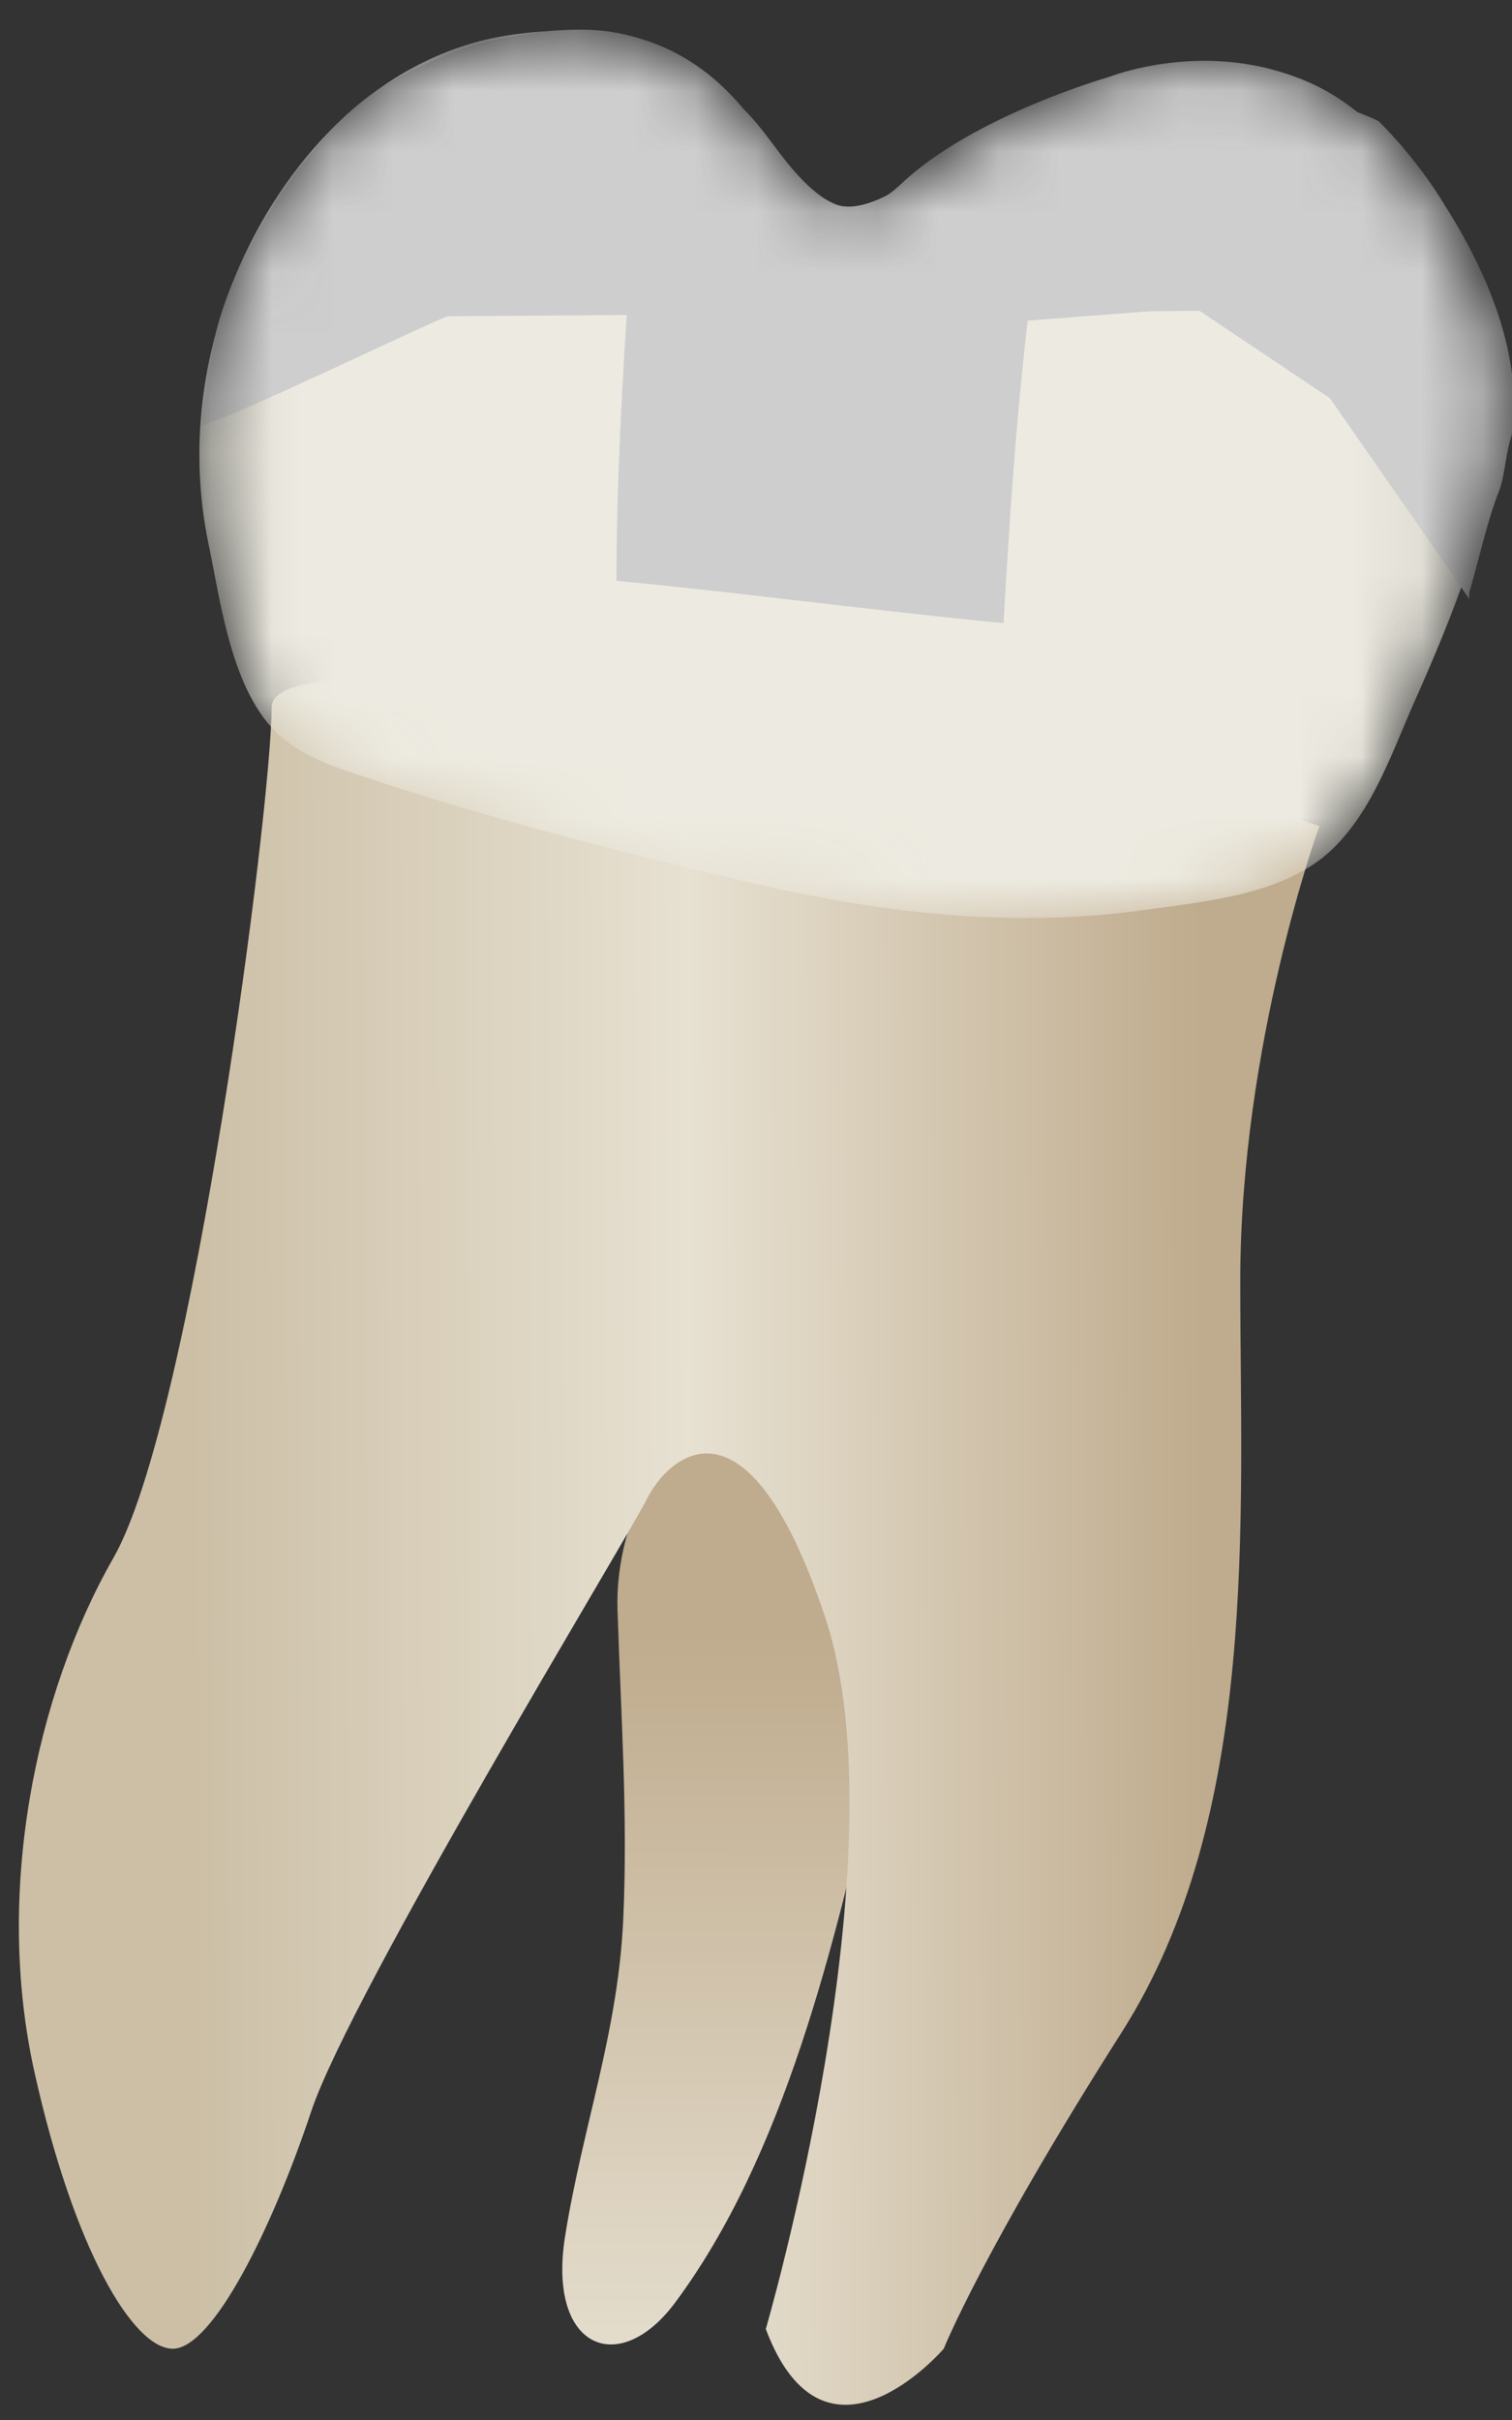 <svg width="25" height="40" viewBox="0 0 25 40" fill="none" xmlns="http://www.w3.org/2000/svg">
<rect x="0" y="0" width="25" height="40" fill="#333333" stroke="none"/>
<path d="M9.343 36.966C9.048 38.819 10.234 39.31 11.164 38.058C12.961 35.639 13.795 32.174 14.515 29.01C14.848 27.545 16.388 22.317 15.206 21.369C14.033 20.428 10.111 23.469 10.21 26.603C10.264 28.303 10.384 29.994 10.305 31.723C10.219 33.6 9.632 35.15 9.343 36.966Z" fill="url(#paint0_linear_88_4092)"/>
<path d="M21.814 13.656C21.814 13.656 20.507 17.251 20.507 21.173C20.507 25.095 20.833 29.998 18.546 33.593C16.258 37.188 15.604 38.822 15.604 38.822C15.604 38.822 13.643 41.11 12.662 38.496C12.662 38.496 14.95 30.652 13.643 26.73C12.335 22.808 11.028 24.115 10.701 24.768C10.374 25.422 5.798 32.939 5.145 34.901C4.491 36.862 3.511 38.822 2.857 38.822C2.203 38.822 1.223 37.188 0.569 34.247C-0.085 31.305 0.569 28.037 1.876 25.749C3.184 23.461 4.491 13.329 4.491 11.695C4.491 10.061 20.18 13.002 21.814 13.656Z" fill="url(#paint1_linear_88_4092)"/>
<mask id="mask0_88_4092" style="mask-type:alpha" maskUnits="userSpaceOnUse" x="3" y="0" width="22" height="16">
<path d="M14.26 3.387C14.57 3.314 14.891 3.111 15.264 2.866C16.277 2.198 17.328 1.554 18.497 1.23C19.665 0.906 20.98 0.934 22.02 1.558C22.751 1.996 23.293 2.691 23.739 3.418C24.436 4.555 24.951 5.877 24.791 7.202C24.609 8.712 24.009 10.2 23.395 11.58C23.022 12.417 22.711 13.372 22.039 14.027C21.255 14.791 19.937 14.899 18.904 15.043C16.682 15.354 14.451 15.076 12.282 14.561C10.125 14.049 7.896 13.48 5.799 12.766C5.422 12.638 5.045 12.49 4.73 12.247C3.845 11.567 3.663 10.022 3.45 9.002C3.127 7.452 3.324 5.849 3.958 4.404C4.775 2.543 6.337 0.901 8.41 0.582C9.894 0.354 11.211 0.658 12.21 1.808C12.54 2.19 12.803 2.632 13.161 2.99C13.555 3.385 13.9 3.473 14.26 3.387Z" fill="url(#paint2_linear_88_4092)"/>
</mask>
<g mask="url(#mask0_88_4092)">
<path d="M14.26 3.387C14.57 3.314 14.891 3.111 15.264 2.866C16.277 2.198 17.328 1.554 18.497 1.23C19.665 0.906 20.98 0.934 22.02 1.558C22.751 1.996 23.293 2.691 23.739 3.418C24.436 4.555 24.951 5.877 24.791 7.202C24.609 8.712 24.009 10.2 23.395 11.58C23.022 12.417 22.711 13.372 22.039 14.027C21.255 14.791 19.937 14.899 18.904 15.043C16.682 15.354 14.451 15.076 12.282 14.561C10.125 14.049 7.896 13.48 5.799 12.766C5.422 12.638 5.045 12.49 4.73 12.247C3.845 11.567 3.663 10.022 3.45 9.002C3.127 7.452 3.324 5.849 3.958 4.404C4.775 2.543 6.337 0.901 8.41 0.582C9.894 0.354 11.211 0.658 12.21 1.808C12.54 2.19 12.803 2.632 13.161 2.99C13.555 3.385 13.9 3.473 14.26 3.387Z" fill="url(#paint3_linear_88_4092)"/>
<path d="M24.793 8.1C24.893 7.8 24.893 7.5 24.993 7.2C25.193 5.9 24.593 4.5 23.893 3.4C23.593 2.9 23.193 2.4 22.793 2C21.293 1.3 19.293 1.3 17.693 1.6C16.893 1.9 16.193 2.4 15.393 2.9C14.993 3.1 14.693 3.3 14.393 3.4C13.993 3.5 13.693 3.4 13.293 3C12.893 2.6 12.693 2.2 12.293 1.8C11.293 0.6 9.993 0.3 8.493 0.6C6.393 0.9 4.893 2.6 3.993 4.4C3.693 5.1 3.493 5.9 3.393 6.7C3.393 6.8 3.393 6.8 3.393 6.9C4.693 5.9 5.893 4.9 7.193 3.8C8.293 4.1 9.293 4.4 10.393 4.7C10.293 6.3 10.193 7.9 10.193 9.6C12.293 9.8 14.493 10.1 16.593 10.3C16.693 8.6 16.793 7 16.993 5.3C18.293 5.2 19.593 5.1 20.893 5C21.993 6.6 23.193 8.3 24.293 9.9V9.8C24.493 9.1 24.593 8.6 24.793 8.1Z" fill="#CECECE"/>
<path d="M24.82 6.912C24.82 6.912 25.078 4.885 23.114 2.516C21.149 0.147 18.337 1.272 18.337 1.272C18.337 1.272 16.08 1.913 14.889 3.05C13.698 4.187 12.597 2.336 12.597 2.336C12.597 2.336 11.426 0.186 9.165 0.529C6.904 0.873 5.924 1.415 4.817 2.96C3.71 4.504 3.546 5.627 3.546 5.627C3.546 5.627 3.324 6.891 3.345 7.012C3.366 7.134 7.313 5.228 7.404 5.228C7.494 5.228 19.834 5.138 19.834 5.138L24.58 8.317C24.579 8.317 24.861 7.325 24.82 6.912Z" fill="#CECECE"/>
</g>
<defs>
<linearGradient id="paint0_linear_88_4092" x1="13.26" y1="21.001" x2="13.236" y2="58.071" gradientUnits="userSpaceOnUse">
<stop offset="0.16" stop-color="#BFAB8D"/>
<stop offset="0.508" stop-color="#E7E1D2"/>
<stop offset="0.73" stop-color="#CCBFA6"/>
</linearGradient>
<linearGradient id="paint1_linear_88_4092" x1="19.92" y1="25.443" x2="3.161" y2="25.503" gradientUnits="userSpaceOnUse">
<stop stop-color="#BFAB8D"/>
<stop offset="0.508" stop-color="#E7E1D2"/>
<stop offset="1" stop-color="#CCBFA6"/>
</linearGradient>
<linearGradient id="paint2_linear_88_4092" x1="31.171" y1="7.778" x2="-2.868" y2="7.901" gradientUnits="userSpaceOnUse">
<stop stop-color="#94938C"/>
<stop offset="0.261" stop-color="#EDEBE1"/>
<stop offset="0.769" stop-color="#EDEBE1"/>
<stop offset="1" stop-color="#94938C"/>
</linearGradient>
<linearGradient id="paint3_linear_88_4092" x1="31.171" y1="7.778" x2="-2.868" y2="7.901" gradientUnits="userSpaceOnUse">
<stop stop-color="#94938C"/>
<stop offset="0.261" stop-color="#EDEBE1"/>
<stop offset="0.769" stop-color="#EDEBE1"/>
<stop offset="1" stop-color="#94938C"/>
</linearGradient>
</defs>
</svg>

